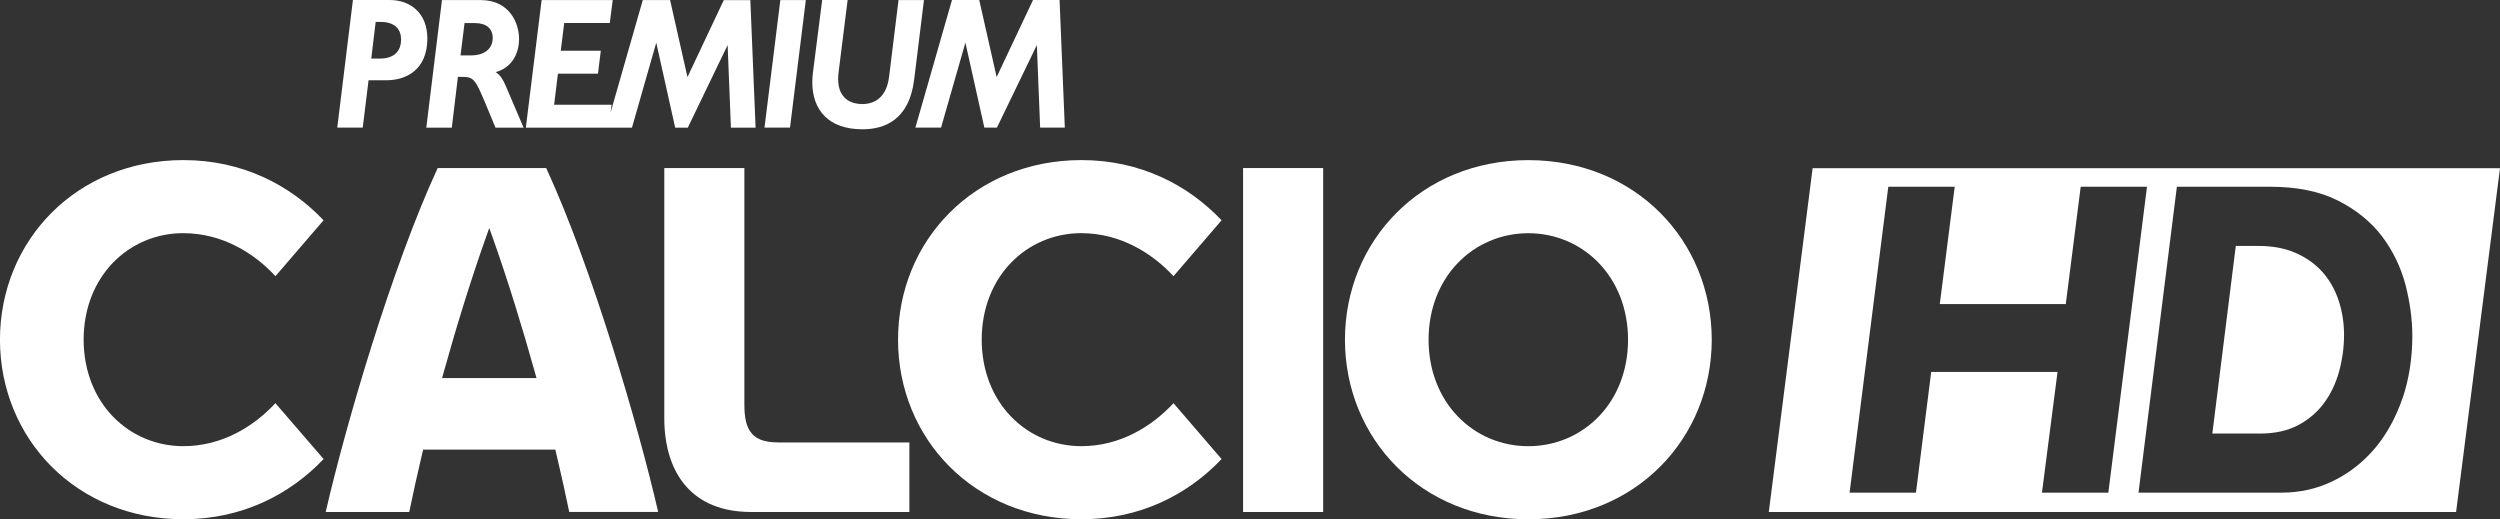 <svg xmlns="http://www.w3.org/2000/svg" height="124.62" viewBox="0 0 600 124.618"><rect x="0" y="0" width="600" height="124.618" fill="#333333" stroke="none"/><g stroke-width="6.627" fill="#fff"><path d="m113.07 13.294h-2.54l.96-7.754h2.56c2.73.02 4.19 1.339 4.21 3.612-.02 2.087-1.46 4.109-5.17 4.142m5.86 4.02c3.83-1.034 5.64-4.407 5.62-7.999 0-3.791-2.3-9.291-9.18-9.298h-9.32l-3.76 30.618h6.12l1.47-12.195h.99c2.69.027 3.13.491 5.44 5.965l2.58 6.229h6.75l-4.24-9.921c-.65-1.511-1.26-2.65-2.47-3.406m96.69-17.297l-.02.199-2.25 18.271c-.63 4.944-3.51 6.495-6.43 6.495-2.09 0-5.78-.822-5.79-6.02 0-.517.03-1.047.11-1.61l2.17-17.344h-6.11l-2.21 17.364c-.1.828-.16 1.637-.16 2.425.02 6.482 3.78 11.227 11.99 11.234h.11c5.06 0 11.16-2.101 12.35-11.956l2.35-19.06h-6.11zm-32.16 30.618h6.12l3.8-30.618h-6.12l-3.8 30.618m-9.77-30.618l-.06.133-8.66 18.358-4.17-18.49h-6.55l-7.73 26.973.2-1.591.03-.265h-13.78l.91-7.449h9.61l.68-5.5h-9.61l.83-6.661h10.94l.7-5.501h-17.06l-3.79 30.618h25.47l5.83-20.393 4.54 20.399h3.03l9.56-19.829.79 19.836h5.92l-1.26-30.618h-6.37zm-82.51 14.06h-2.1l1.06-8.814h1.166c3.533.013 4.918 1.809 4.938 4.222-.02 2.558-1.412 4.553-5.057 4.586m2.373-14.06h-8.881l-3.758 30.618h6.117l1.392-11.359h4.268c4.613 0 9.828-2.353 9.848-10.05-.02-6.136-4.148-9.211-8.993-9.211m160.71 0h-6.36l-8.73 18.49-4.18-18.49h-6.54l-8.78 30.618h6.16l5.84-20.392 4.55 20.398h3.02l9.58-19.815.79 19.815h5.92l-1.26-30.618z"/><path d="m259.53 55.96c9.38.014 16.99 4.798 22.11 10.319l11.54-13.414c-8.07-8.509-19.55-14.447-33.65-14.447-25.75.026-44 19.385-44 43.1 0 23.725 18.25 43.08 44 43.1 14.12 0 25.58-5.94 33.65-14.45l-11.54-13.406c-5.13 5.516-12.73 10.316-22.11 10.316-6.56 0-12.55-2.61-16.9-7.121-4.34-4.507-7.02-10.915-7.02-18.451 0-7.535 2.68-13.937 7.02-18.437 4.35-4.506 10.34-7.117 16.9-7.117"/><path d="m383.69 99.97c-4.35 4.505-10.34 7.115-16.89 7.115-6.56 0-12.55-2.61-16.9-7.115-4.35-4.506-7.04-10.908-7.04-18.443 0-7.536 2.69-13.937 7.04-18.437 4.35-4.507 10.34-7.118 16.9-7.118 6.55 0 12.54 2.618 16.89 7.124 4.34 4.507 7.04 10.902 7.04 18.437s-2.69 13.931-7.03 18.437m-16.9-61.54c-25.73.013-43.99 19.378-44.01 43.1.02 23.728 18.28 43.08 44.01 43.1 25.76-.001 44-19.38 44.02-43.1-.02-23.726-18.26-43.08-44.01-43.1"/><path d="m44.01 55.96c9.384.014 16.985 4.798 22.1 10.319l11.544-13.414c-8.07-8.509-19.55-14.447-33.653-14.447-25.734.026-43.978 19.385-44.01 43.1.027 23.725 18.271 43.08 44.01 43.1 14.12 0 25.581-5.95 33.667-14.45l-11.565-13.406c-5.123 5.516-12.724 10.316-22.11 10.316-6.547 0-12.545-2.61-16.899-7.121-4.341-4.507-7.02-10.915-7.02-18.451 0-7.535 2.684-13.937 7.02-18.437 4.354-4.506 10.352-7.117 16.899-7.117"/><path d="m298.34 122.88h19.22v-82.55h-19.22z"/><path d="m180.52 104.14c-1.39-1.52-1.86-3.79-1.87-6.978v-56.829h-19.22v60.1c.02 6.73 1.77 12.34 5.19 16.24 3.43 3.91 8.56 6.19 15.59 6.2h38.04v-16.69h-31.27c-2.91 0-5.05-.51-6.46-2.03"/><path d="m106.1 90.73l.26-.928c3.05-11 6.62-22.586 10.38-33.16l.68-1.922.69 1.922c3.77 10.57 7.32 22.15 10.39 33.16l.26.928h-22.65zm24.98-50.39h-26.04c-11.01 23.792-22.15 61.96-26.871 82.54h20.05c.841-4.1 1.917-9 3.197-14.41l.14-.56h31.73l.13.56c1.27 5.4 2.36 10.3 3.2 14.39h21.34c-4.72-20.56-15.88-58.735-26.87-82.53"/><path d="m435.03 40.37l-10.52 82.51h164.95l10.54-82.51zm64.34 4.44h15.91l-9.28 73.43h-15.93l3.74-28.984h-30.32l-3.66 28.984h-15.93l9.29-73.42h15.94l-3.58 28.15h30.24zm23.08.006h22.32c6.53 0 12.06 1.127 16.42 3.361 4.37 2.22 7.91 5.123 10.55 8.615 2.61 3.479 4.48 7.396 5.59 11.617 1.07 4.175 1.63 8.271 1.63 12.174 0 5.368-.8 10.438-2.35 15.02l-.02.013c-1.58 4.589-3.8 8.619-6.59 11.949-2.82 3.34-6.18 5.98-10 7.84-3.82 1.88-8 2.83-12.42 2.83h-34.34zm14.14 14.209l-5.63 45.03h11.46c3.53 0 6.61-.68 9.12-2.01 2.52-1.33 4.61-3.114 6.21-5.288 1.64-2.207 2.85-4.773 3.63-7.596.79-2.889 1.19-5.833 1.19-8.775 0-2.982-.46-5.818-1.36-8.436-.87-2.571-2.19-4.838-3.88-6.74v.006c-1.7-1.889-3.85-3.406-6.38-4.52-2.53-1.106-5.5-1.669-8.83-1.669z"/></g></svg>